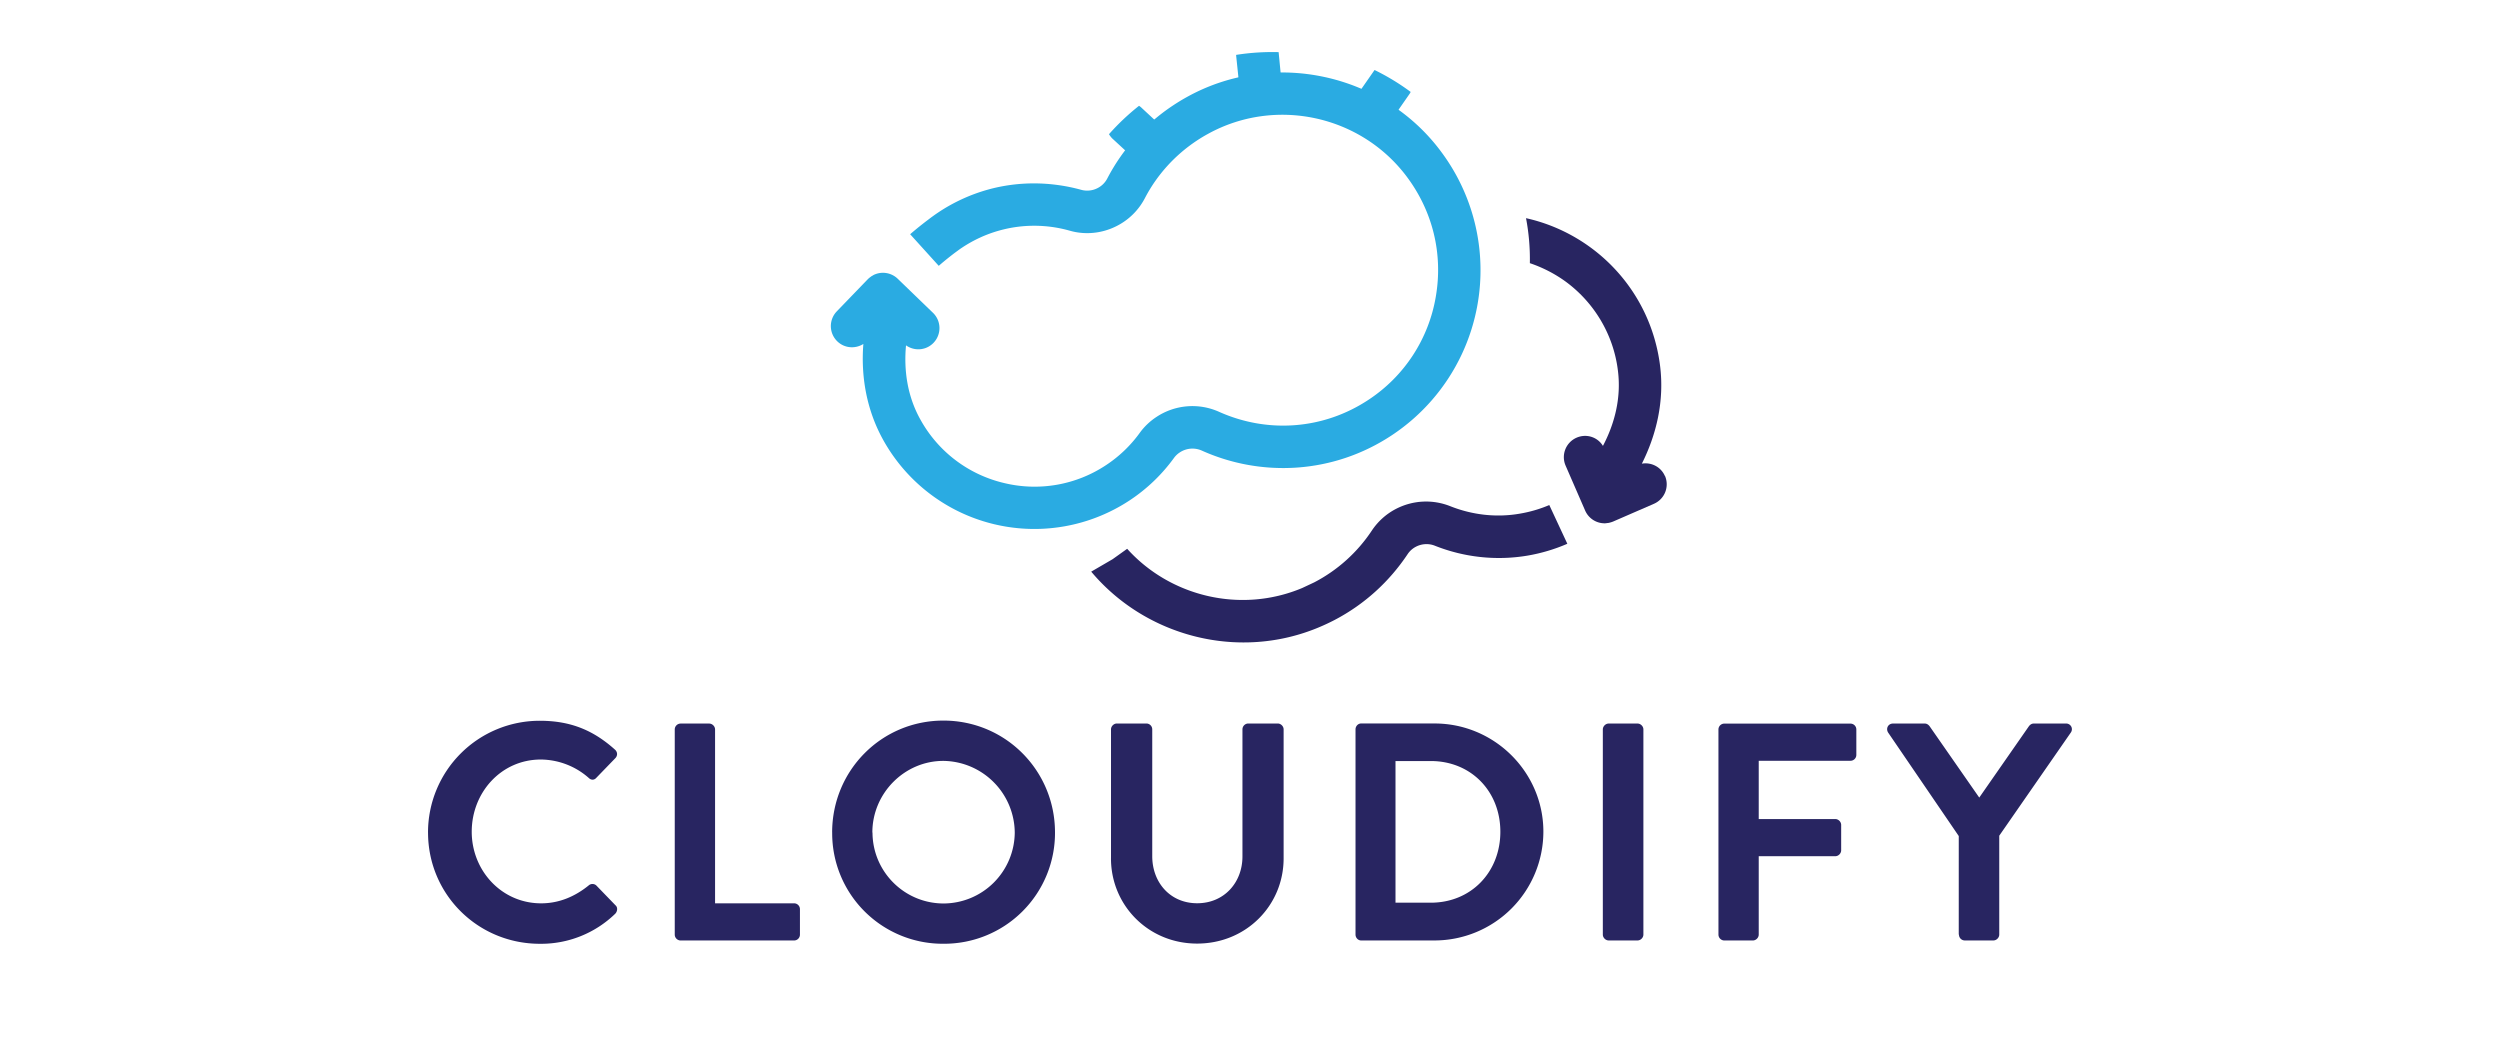 <svg xmlns="http://www.w3.org/2000/svg" viewBox="18.06 22.14 120 50.544">
  <path d="M97.976 44.99c-.19-.44-.655-.673-1.107-.594.685-1.363 1.096-2.992.87-4.734-.467-3.6-3.142-6.317-6.43-7.05a10.51 10.51 0 0 1 .184 2.16 6.43 6.43 0 0 1 1.679.856c1.4 1.01 2.333 2.565 2.546 4.287.175 1.352-.175 2.6-.717 3.628-.244-.4-.722-.572-1.164-.432a.84.84 0 0 0-.101.038 1.02 1.02 0 0 0-.527 1.341l.938 2.157a1.02 1.02 0 0 0 .944.612c.047 0 .092-.01.14-.015.02-.003.04-.003.06-.007.01-.002.02-.007.032-.01a1.01 1.01 0 0 0 .166-.053l1.962-.853a1.02 1.02 0 0 0 .527-1.341" fill="#282561"/>
  <path d="M85.774 26.554c-.545-.404-1.126-.756-1.735-1.054l-.794 1.14a1.02 1.02 0 0 0 1.557 1.308c.024-.026.047-.054.068-.082l.83-1.192c.03-.04.05-.08.074-.122m-6.352-1.91c-.675-.017-1.352.026-2.025.132 0 .01-.003.022-.002.034l.15 1.444a1.02 1.02 0 0 0 1.029.948 1.02 1.02 0 0 0 1.005-.974 1 1 0 0 0-.002-.108l-.14-1.445c-.001-.012-.004-.022-.005-.034m-5.416 3.766c-.023-.028-.047-.054-.072-.08l-1.064-.987a.96.96 0 0 0-.146-.12 11.2 11.2 0 0 0-1.443 1.364c.042.07.093.137.15.197l1.06.978a1.02 1.02 0 0 0 1.513-1.36" fill="#2aabe2"/>
  <path d="M92.426 46.382a6.26 6.26 0 0 1-1.401.411c-1.128.2-2.287.067-3.35-.355-.856-.34-1.798-.29-2.61.13-.47.244-.868.603-1.16 1.044a7.43 7.43 0 0 1-2.761 2.481l-.58.272c-2.942 1.236-6.332.413-8.4-1.883l-.7.5-1.026.597c2.622 3.124 7.084 4.29 10.935 2.67a9.88 9.88 0 0 0 .732-.342c1.475-.768 2.654-1.87 3.518-3.163a1.06 1.06 0 0 1 .402-.362c.276-.143.61-.168.913-.046 1.394.554 2.932.728 4.445.473a8.32 8.32 0 0 0 1.909-.568z" fill="#282561"/>
  <path d="M87.2 29.376c-2.8-3.73-8.035-4.85-12.127-2.602a9.6 9.6 0 0 0-.693.418 9.43 9.43 0 0 0-3.17 3.514 1.07 1.07 0 0 1-.361.402c-.266.176-.596.228-.903.14-1.462-.4-3.008-.412-4.47-.005a8.34 8.34 0 0 0-2.358 1.08 8.89 8.89 0 0 0-.515.37s-.402.297-.856.69L63.12 34.9c.372-.325.723-.587.742-.603.12-.086.248-.187.382-.274.553-.366 1.153-.642 1.782-.817 1.1-.308 2.266-.306 3.368.003.878.257 1.82.1 2.58-.402a3.1 3.1 0 0 0 1.043-1.16c.578-1.11 1.438-2.06 2.488-2.756.176-.117.36-.228.548-.33 3.217-1.768 7.3-.9 9.52 2.043 1.258 1.67 1.758 3.718 1.407 5.767a7.39 7.39 0 0 1-3.237 4.962c-2.14 1.416-4.818 1.63-7.177.57-.978-.435-2.11-.34-3.002.254-.312.206-.584.466-.803.77a6.19 6.19 0 0 1-1.597 1.53 6.2 6.2 0 0 1-4.897.871 6.21 6.21 0 0 1-3.992-2.986c-.68-1.18-.834-2.468-.726-3.625.375.267.887.252 1.24-.047.027-.022.054-.047.08-.074a1.02 1.02 0 0 0-.025-1.44L61.15 35.52a1.02 1.02 0 0 0-1.106-.205c-.043.017-.083.043-.123.068-.017.01-.036.017-.05.03-.01.006-.017.015-.026.02a1.02 1.02 0 0 0-.133.112l-1.486 1.54a1.02 1.02 0 0 0 .025 1.44c.345.334.862.37 1.25.125-.12 1.524.134 3.183 1.008 4.705a8.3 8.3 0 0 0 11.78 2.799c.823-.544 1.54-1.232 2.12-2.03.077-.107.173-.197.28-.267.313-.208.71-.242 1.055-.09 2.868 1.29 6.31 1.13 9.125-.736a9.5 9.5 0 0 0 2.332-13.653" fill="#2aabe2"/>
  <path d="M112.09 67c0 .156.126.282.282.282h1.37c.15 0 .282-.134.282-.282v-4.746l3.437-4.954c.06-.086.067-.2.016-.29s-.15-.147-.255-.14h-1.54c-.12 0-.193.074-.238.134l-2.38 3.42-2.38-3.42c-.045-.06-.12-.134-.238-.134h-1.518c-.24 0-.357.238-.24.43l3.392 4.97V67zm-11.544 0c0 .075.03.147.083.2s.125.083.2.083h1.368c.15 0 .282-.134.282-.282v-3.763h3.675c.15 0 .282-.134.282-.282v-1.22c0-.15-.134-.282-.282-.282h-3.675v-2.797h4.403c.156 0 .282-.126.282-.282v-1.22c0-.156-.126-.282-.282-.282h-6.055c-.156 0-.282.126-.282.282zm-5.55 0c0 .15.134.282.282.282h1.383c.15 0 .282-.134.282-.282v-9.848c0-.15-.134-.282-.282-.282h-1.383c-.15 0-.282.134-.282.282zm-9.952-1.54V58.67h1.695c1.935 0 3.338 1.458 3.338 3.392 0 1.948-1.412 3.407-3.338 3.407h-1.695zM83.125 67c0 .15.12.282.268.282h3.527a5.23 5.23 0 0 0 5.222-5.222c0-2.857-2.35-5.193-5.222-5.193h-3.527c-.15 0-.268.134-.268.282zm-11.738-3.66c0 2.262 1.8 4.092 4.135 4.092 2.35 0 4.152-1.83 4.152-4.092v-6.19c0-.15-.134-.282-.282-.282h-1.412c-.156 0-.282.126-.282.282v6.1c0 1.25-.877 2.246-2.173 2.246s-2.157-.997-2.157-2.26v-6.086c0-.156-.126-.282-.282-.282H71.67c-.15 0-.282.134-.282.282v6.19zM59.933 62.1c0-1.883 1.54-3.437 3.407-3.437a3.47 3.47 0 0 1 3.428 3.437 3.43 3.43 0 0 1-3.421 3.407c-1.88-.005-3.402-1.527-3.407-3.407m-1.935 0c-.01 1.42.55 2.783 1.554 3.786s2.367 1.563 3.786 1.554a5.32 5.32 0 0 0 5.355-5.342c0-2.976-2.38-5.37-5.355-5.37s-5.342 2.395-5.342 5.37M50.448 67c0 .075.03.147.083.2s.125.083.2.083h5.444c.156 0 .282-.126.282-.282v-1.22c0-.156-.126-.282-.282-.282h-3.792v-8.346c0-.15-.134-.282-.282-.282h-1.37c-.075 0-.147.03-.2.083s-.083.125-.083.2zM38.606 62.1c0 2.975 2.395 5.342 5.37 5.342a5.11 5.11 0 0 0 3.615-1.443c.103-.104.134-.298.015-.402l-.922-.953c-.105-.097-.267-.097-.372 0-.625.505-1.383.856-2.277.856-1.904 0-3.332-1.577-3.332-3.436 0-1.883 1.412-3.467 3.318-3.467a3.52 3.52 0 0 1 2.291.877c.12.12.268.12.372 0l.907-.937c.12-.12.12-.298-.015-.417-1.012-.907-2.097-1.383-3.6-1.383a5.36 5.36 0 0 0-5.371 5.37" fill="#282561"/>
</svg>
